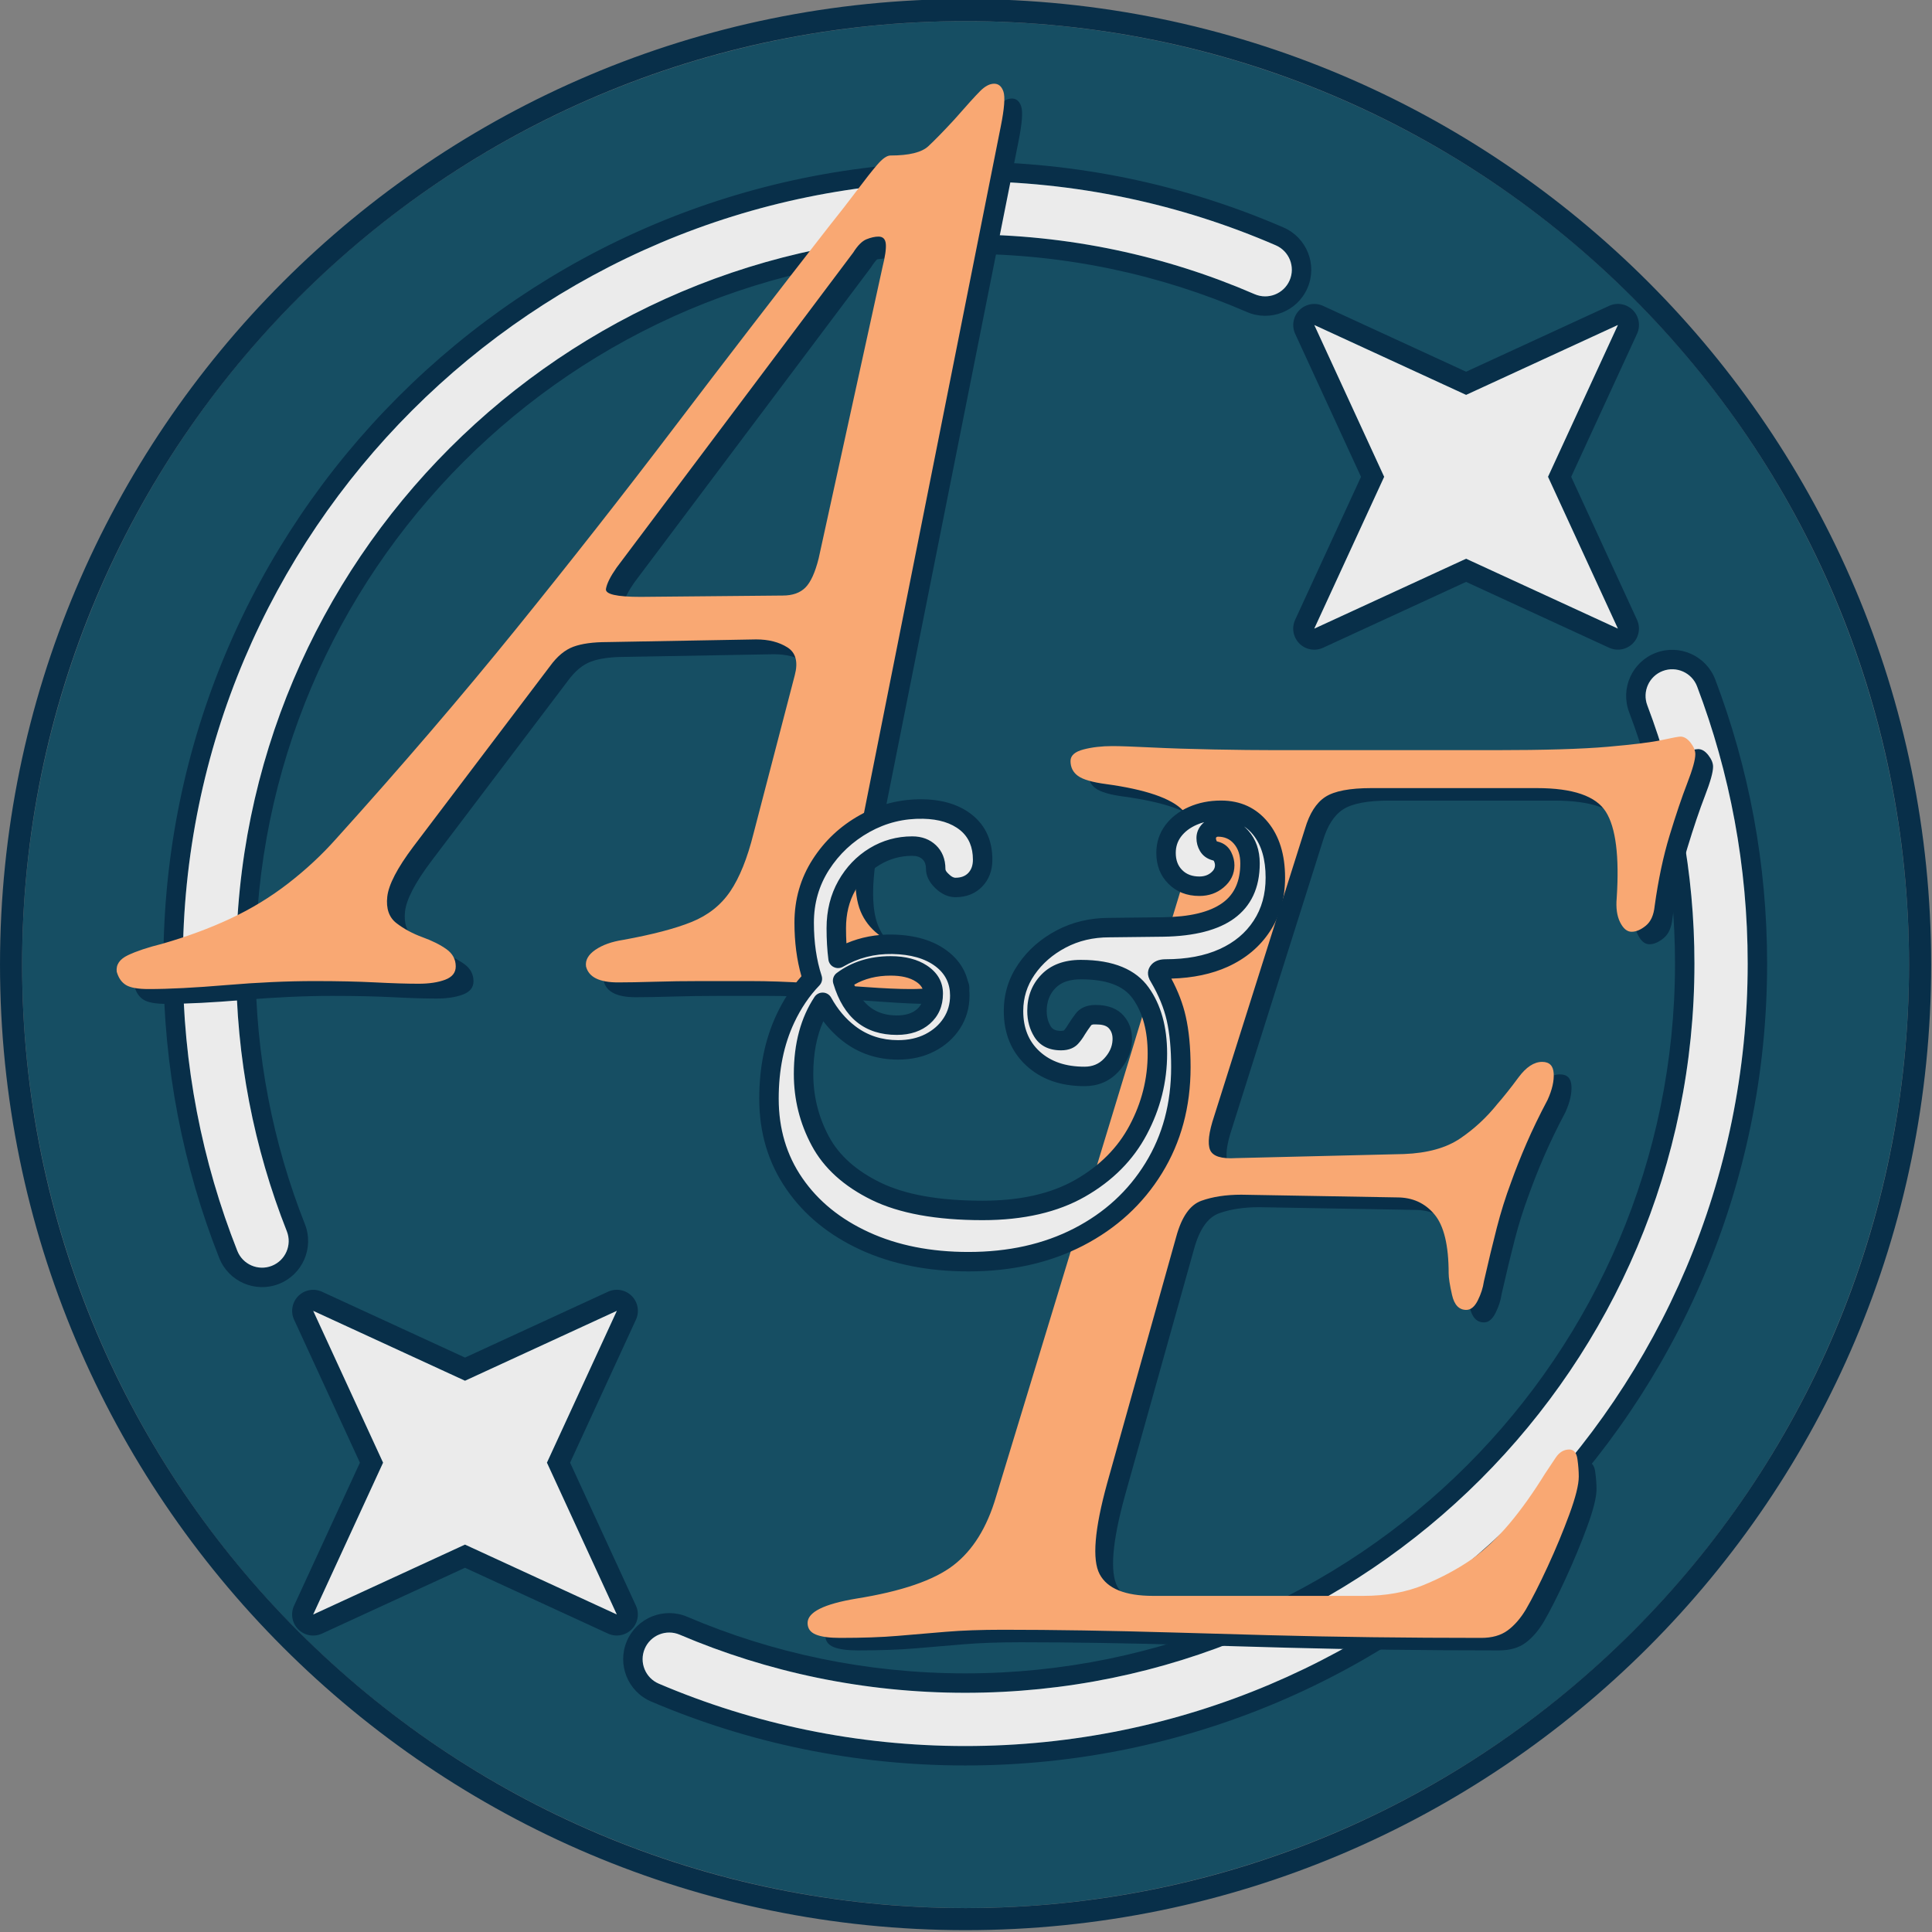 <?xml version="1.0" encoding="UTF-8" standalone="no"?>
<!DOCTYPE svg PUBLIC "-//W3C//DTD SVG 1.1//EN" "http://www.w3.org/Graphics/SVG/1.1/DTD/svg11.dtd">
<svg width="100%" height="100%" viewBox="0 0 512 512" version="1.1" xmlns="http://www.w3.org/2000/svg" xmlns:xlink="http://www.w3.org/1999/xlink" xml:space="preserve" xmlns:serif="http://www.serif.com/" style="fill-rule:evenodd;clip-rule:evenodd;stroke-linejoin:round;stroke-miterlimit:2;">
    <rect x="0" y="0" width="512" height="512" fill="#808080" stroke="none"/>
    <g transform="matrix(1,0,0,1,0,-600)">
        <g transform="matrix(1,0,0,1,-0.866,-20.13)">
            <g transform="matrix(0.977,0,0,0.977,3.093,14.201)">
                <g transform="matrix(0.995,0,0,0.995,0.879,14.403)">
                    <circle cx="260.055" cy="871.795" r="257.2" style="fill:rgb(22,78,99);"/>
                </g>
                <g transform="matrix(0.995,0,0,0.995,0.879,14.403)">
                    <path d="M260.055,608.567C405.335,608.567 523.283,726.515 523.283,871.795C523.283,1017.07 405.335,1135.02 260.055,1135.02C114.775,1135.02 -3.173,1017.07 -3.173,871.795C-3.173,726.515 114.775,608.567 260.055,608.567ZM260.055,614.595C118.102,614.595 2.855,729.842 2.855,871.795C2.855,1013.75 118.102,1129 260.055,1129C402.008,1129 517.255,1013.75 517.255,871.795C517.255,729.842 402.008,614.595 260.055,614.595Z" style="fill:rgb(8,47,73);"/>
                </g>
            </g>
            <g transform="matrix(0.77,0,0,0.77,60.654,251.668)">
                <g>
                    <g transform="matrix(1,0,0,1,-6.073,-9.255)">
                        <g transform="matrix(1.018,0,0,1.018,0.507,-9.692)">
                            <path d="M32.274,902.53C35.433,910.522 31.51,919.575 23.518,922.734C15.527,925.894 6.474,921.97 3.314,913.979C-8.87,883.16 -15.57,849.582 -15.57,814.451C-15.57,664.828 105.905,543.353 255.528,543.353C293.752,543.353 330.138,551.285 363.132,565.583C371.017,569 374.644,578.175 371.227,586.06C367.81,593.945 358.635,597.572 350.75,594.155C321.553,581.503 289.353,574.493 255.528,574.493C123.092,574.493 15.57,682.015 15.57,814.451C15.57,845.54 21.491,875.256 32.274,902.53ZM26.164,904.946C15.086,876.924 9,846.393 9,814.451C9,678.389 119.466,567.923 255.528,567.923C290.281,567.923 323.364,575.127 353.362,588.127C357.92,590.102 363.224,588.005 365.199,583.448C367.174,578.89 365.077,573.586 360.52,571.611C328.326,557.66 292.824,549.923 255.528,549.923C109.531,549.923 -9,668.454 -9,814.451C-9,848.729 -2.464,881.492 9.424,911.563C11.251,916.183 16.484,918.45 21.103,916.624C25.722,914.798 27.99,909.565 26.164,904.946ZM479.979,729.461C476.931,721.426 480.98,712.429 489.015,709.381C497.049,706.333 506.047,710.381 509.095,718.416C520.421,748.273 526.627,780.644 526.627,814.451C526.627,964.075 405.152,1085.55 255.528,1085.55C217.851,1085.55 181.959,1077.84 149.341,1063.93C141.437,1060.56 137.757,1051.4 141.129,1043.5C144.501,1035.59 153.655,1031.91 161.56,1035.29C190.424,1047.6 222.187,1054.41 255.528,1054.41C387.965,1054.41 495.487,946.888 495.487,814.451C495.487,784.532 490.003,755.884 479.979,729.461ZM486.122,727.131C496.421,754.278 502.057,783.712 502.057,814.451C502.057,950.514 391.591,1060.98 255.528,1060.98C221.272,1060.98 188.638,1053.98 158.982,1041.33C154.413,1039.38 149.121,1041.51 147.172,1046.08C145.223,1050.64 147.35,1055.94 151.919,1057.89C183.745,1071.46 218.766,1078.98 255.528,1078.98C401.526,1078.98 520.057,960.449 520.057,814.451C520.057,781.464 514.003,749.879 502.952,720.746C501.19,716.102 495.989,713.762 491.345,715.524C486.701,717.285 484.361,722.486 486.122,727.131ZM424.859,614.343L473.21,592.077C475.916,590.83 479.113,591.402 481.22,593.509C483.327,595.616 483.898,598.812 482.652,601.519L460.386,649.869L482.64,698.214C483.886,700.92 483.314,704.116 481.207,706.223C479.101,708.33 475.905,708.901 473.198,707.656C473.198,707.656 424.854,685.401 424.854,685.401L376.503,707.668C373.796,708.914 370.6,708.343 368.493,706.236C366.386,704.128 365.814,700.932 367.061,698.225L389.327,649.875L367.073,601.53C365.827,598.824 366.399,595.628 368.505,593.521C370.612,591.414 373.808,590.843 376.514,592.089L424.859,614.343ZM424.86,622.179L373.538,598.554L397.163,649.875L373.526,701.203L424.853,677.566L476.174,701.19L452.55,649.869L476.187,598.542L424.86,622.179ZM86.408,947.647L134.758,925.381C137.465,924.135 140.661,924.706 142.768,926.813C144.875,928.92 145.447,932.117 144.2,934.823L121.934,983.174L144.188,1031.52C145.434,1034.22 144.863,1037.42 142.756,1039.53C140.649,1041.63 137.453,1042.21 134.747,1040.96C134.747,1040.96 86.402,1018.71 86.402,1018.71L38.052,1040.97C35.345,1042.22 32.149,1041.65 30.042,1039.54C27.935,1037.43 27.363,1034.24 28.609,1031.53L50.876,983.179L28.621,934.835C27.376,932.128 27.947,928.932 30.054,926.826C32.161,924.719 35.357,924.147 38.063,925.393L86.408,947.647ZM86.408,955.483L35.087,931.858L58.711,983.18L35.074,1034.51L86.402,1010.87L137.723,1034.5L114.098,983.173L137.735,931.846L86.408,955.483Z" style="fill:rgb(8,47,73);"/>
                        </g>
                        <g transform="matrix(1.018,0,0,1.018,0.507,-9.692)">
                            <path d="M26.164,904.946C27.99,909.565 25.722,914.798 21.103,916.624C16.484,918.45 11.251,916.183 9.424,911.563C-2.464,881.492 -9,848.729 -9,814.451C-9,668.454 109.531,549.923 255.528,549.923C292.824,549.923 328.326,557.66 360.52,571.611C365.077,573.586 367.174,578.89 365.199,583.448C363.224,588.005 357.92,590.102 353.362,588.127C323.364,575.127 290.281,567.923 255.528,567.923C119.466,567.923 9,678.389 9,814.451C9,846.393 15.086,876.924 26.164,904.946ZM486.122,727.131C484.361,722.486 486.701,717.285 491.345,715.524C495.989,713.762 501.19,716.102 502.952,720.746C514.003,749.879 520.057,781.464 520.057,814.451C520.057,960.449 401.526,1078.98 255.528,1078.98C218.766,1078.98 183.745,1071.46 151.919,1057.89C147.35,1055.94 145.223,1050.64 147.172,1046.08C149.121,1041.51 154.413,1039.38 158.982,1041.33C188.638,1053.98 221.272,1060.98 255.528,1060.98C391.591,1060.98 502.057,950.514 502.057,814.451C502.057,783.712 496.421,754.278 486.122,727.131ZM424.86,622.179L476.187,598.542L452.55,649.869L476.174,701.19L424.853,677.566L373.526,701.203L397.163,649.875L373.538,598.554L424.86,622.179ZM86.408,955.483L137.735,931.846L114.098,983.173L137.723,1034.5L86.402,1010.87L35.074,1034.51L58.711,983.18L35.087,931.858L86.408,955.483Z" style="fill:rgb(235,235,235);"/>
                        </g>
                    </g>
                    <g transform="matrix(1,0,0,1,-9.974,-26.504)">
                        <g transform="matrix(38.129,0,0,38.129,-3507.71,-12292.5)">
                            <path d="M91.723,344.699C91.627,344.699 91.559,344.687 91.519,344.663C91.479,344.639 91.451,344.599 91.435,344.543C91.427,344.479 91.461,344.429 91.537,344.393C91.613,344.357 91.715,344.323 91.843,344.291C92.067,344.227 92.273,344.151 92.461,344.063C92.649,343.975 92.823,343.869 92.983,343.745C93.143,343.621 93.287,343.487 93.415,343.343C94.007,342.687 94.549,342.055 95.041,341.447C95.533,340.839 96.007,340.235 96.463,339.635C96.919,339.035 97.387,338.427 97.867,337.811C97.963,337.691 98.047,337.583 98.119,337.487C98.191,337.391 98.251,337.315 98.299,337.259C98.347,337.203 98.387,337.175 98.419,337.175C98.587,337.175 98.701,337.147 98.761,337.091C98.821,337.035 98.899,336.955 98.995,336.851C99.107,336.723 99.185,336.637 99.229,336.593C99.273,336.549 99.315,336.527 99.355,336.527C99.395,336.527 99.423,336.551 99.439,336.599C99.455,336.647 99.447,336.751 99.415,336.911L98.167,343.175C98.087,343.559 98.081,343.833 98.149,343.997C98.217,344.161 98.363,344.275 98.587,344.339C98.715,344.371 98.811,344.401 98.875,344.429C98.939,344.457 98.971,344.499 98.971,344.555C98.971,344.603 98.943,344.639 98.887,344.663C98.831,344.687 98.735,344.699 98.599,344.699C98.495,344.699 98.361,344.693 98.197,344.681C98.033,344.669 97.859,344.657 97.675,344.645C97.491,344.633 97.315,344.627 97.147,344.627L96.709,344.627C96.561,344.627 96.421,344.629 96.289,344.633C96.157,344.637 96.047,344.639 95.959,344.639C95.791,344.639 95.695,344.591 95.671,344.495C95.663,344.439 95.691,344.389 95.755,344.345C95.819,344.301 95.903,344.271 96.007,344.255C96.271,344.207 96.477,344.153 96.625,344.093C96.773,344.033 96.889,343.941 96.973,343.817C97.057,343.693 97.127,343.519 97.183,343.295L97.555,341.867C97.587,341.747 97.565,341.663 97.489,341.615C97.413,341.567 97.319,341.543 97.207,341.543L95.863,341.567C95.735,341.567 95.633,341.581 95.557,341.609C95.481,341.637 95.411,341.695 95.347,341.783L94.111,343.415C93.967,343.607 93.889,343.757 93.877,343.865C93.865,343.973 93.893,344.053 93.961,344.105C94.029,344.157 94.107,344.199 94.195,344.231C94.283,344.263 94.355,344.299 94.411,344.339C94.467,344.379 94.495,344.431 94.495,344.495C94.495,344.551 94.463,344.591 94.399,344.615C94.335,344.639 94.255,344.651 94.159,344.651C94.055,344.651 93.925,344.647 93.769,344.639C93.613,344.631 93.431,344.627 93.223,344.627C92.975,344.627 92.709,344.639 92.425,344.663C92.141,344.687 91.907,344.699 91.723,344.699ZM96.163,341.159L97.447,341.147C97.535,341.147 97.603,341.123 97.651,341.075C97.699,341.027 97.739,340.939 97.771,340.811L98.347,338.183C98.371,338.087 98.381,338.017 98.377,337.973C98.373,337.929 98.351,337.907 98.311,337.907C98.279,337.907 98.243,337.915 98.203,337.931C98.163,337.947 98.123,337.987 98.083,338.051L95.947,340.895C95.891,340.975 95.859,341.039 95.851,341.087C95.843,341.135 95.947,341.159 96.163,341.159Z" style="fill:rgb(8,47,73);fill-rule:nonzero;"/>
                        </g>
                        <g transform="matrix(38.872,0,0,38.872,-3350.94,-12326.1)">
                            <path d="M92.059,344.699C91.963,344.699 91.891,344.689 91.843,344.669C91.795,344.649 91.771,344.615 91.771,344.567C91.771,344.471 91.915,344.399 92.203,344.351C92.603,344.287 92.889,344.189 93.061,344.057C93.233,343.925 93.359,343.723 93.439,343.451L95.083,338.051C95.195,337.707 95.199,337.481 95.095,337.373C94.991,337.265 94.763,337.187 94.411,337.139C94.291,337.123 94.209,337.099 94.165,337.067C94.121,337.035 94.099,336.991 94.099,336.935C94.099,336.887 94.137,336.853 94.213,336.833C94.289,336.813 94.375,336.803 94.471,336.803C94.535,336.803 94.649,336.807 94.813,336.815C94.977,336.823 95.161,336.829 95.365,336.833C95.569,336.837 95.755,336.839 95.923,336.839L97.855,336.839C98.295,336.839 98.629,336.829 98.857,336.809C99.085,336.789 99.245,336.769 99.337,336.749C99.429,336.729 99.483,336.719 99.499,336.719C99.531,336.719 99.561,336.737 99.589,336.773C99.617,336.809 99.631,336.843 99.631,336.875C99.631,336.923 99.607,337.009 99.559,337.133C99.511,337.257 99.459,337.411 99.403,337.595C99.347,337.779 99.303,337.987 99.271,338.219C99.263,338.299 99.237,338.357 99.193,338.393C99.149,338.429 99.107,338.447 99.067,338.447C99.027,338.447 98.993,338.419 98.965,338.363C98.937,338.307 98.927,338.235 98.935,338.147C98.959,337.779 98.927,337.525 98.839,337.385C98.751,337.245 98.547,337.175 98.227,337.175L96.763,337.175C96.571,337.175 96.435,337.201 96.355,337.253C96.275,337.305 96.215,337.399 96.175,337.535L95.371,340.079C95.323,340.223 95.311,340.323 95.335,340.379C95.359,340.435 95.435,340.459 95.563,340.451L97.051,340.415C97.259,340.407 97.425,340.361 97.549,340.277C97.673,340.193 97.783,340.091 97.879,339.971C97.935,339.907 97.997,339.829 98.065,339.737C98.133,339.645 98.203,339.599 98.275,339.599C98.339,339.599 98.373,339.633 98.377,339.701C98.381,339.769 98.363,339.847 98.323,339.935C98.251,340.071 98.189,340.199 98.137,340.319C98.085,340.439 98.039,340.555 97.999,340.667C97.951,340.795 97.909,340.929 97.873,341.069C97.837,341.209 97.799,341.367 97.759,341.543C97.751,341.599 97.733,341.655 97.705,341.711C97.677,341.767 97.643,341.795 97.603,341.795C97.539,341.795 97.497,341.751 97.477,341.663C97.457,341.575 97.447,341.511 97.447,341.471C97.447,341.223 97.405,341.049 97.321,340.949C97.237,340.849 97.127,340.799 96.991,340.799L95.611,340.775C95.475,340.775 95.357,340.793 95.257,340.829C95.157,340.865 95.083,340.971 95.035,341.147L94.423,343.331C94.311,343.739 94.289,344.007 94.357,344.135C94.425,344.263 94.583,344.327 94.831,344.327L96.691,344.327C96.891,344.327 97.069,344.295 97.225,344.231C97.381,344.167 97.523,344.091 97.651,344.003C97.771,343.915 97.883,343.809 97.987,343.685C98.091,343.561 98.195,343.415 98.299,343.247C98.331,343.199 98.363,343.151 98.395,343.103C98.427,343.055 98.467,343.031 98.515,343.031C98.555,343.031 98.579,343.059 98.587,343.115C98.595,343.171 98.599,343.223 98.599,343.271C98.599,343.343 98.571,343.455 98.515,343.607C98.459,343.759 98.395,343.913 98.323,344.069C98.251,344.225 98.187,344.351 98.131,344.447C98.083,344.527 98.029,344.589 97.969,344.633C97.909,344.677 97.831,344.699 97.735,344.699C97.407,344.699 97.085,344.697 96.769,344.693C96.453,344.689 96.147,344.683 95.851,344.675C95.555,344.667 95.271,344.659 94.999,344.651C94.727,344.643 94.465,344.637 94.213,344.633C93.961,344.629 93.723,344.627 93.499,344.627C93.307,344.627 93.139,344.633 92.995,344.645C92.851,344.657 92.709,344.669 92.569,344.681C92.429,344.693 92.259,344.699 92.059,344.699Z" style="fill:rgb(8,47,73);fill-rule:nonzero;"/>
                        </g>
                        <g transform="matrix(38.129,0,0,38.129,-3513.82,-12297.6)">
                            <path d="M91.723,344.699C91.627,344.699 91.559,344.687 91.519,344.663C91.479,344.639 91.451,344.599 91.435,344.543C91.427,344.479 91.461,344.429 91.537,344.393C91.613,344.357 91.715,344.323 91.843,344.291C92.067,344.227 92.273,344.151 92.461,344.063C92.649,343.975 92.823,343.869 92.983,343.745C93.143,343.621 93.287,343.487 93.415,343.343C94.007,342.687 94.549,342.055 95.041,341.447C95.533,340.839 96.007,340.235 96.463,339.635C96.919,339.035 97.387,338.427 97.867,337.811C97.963,337.691 98.047,337.583 98.119,337.487C98.191,337.391 98.251,337.315 98.299,337.259C98.347,337.203 98.387,337.175 98.419,337.175C98.587,337.175 98.701,337.147 98.761,337.091C98.821,337.035 98.899,336.955 98.995,336.851C99.107,336.723 99.185,336.637 99.229,336.593C99.273,336.549 99.315,336.527 99.355,336.527C99.395,336.527 99.423,336.551 99.439,336.599C99.455,336.647 99.447,336.751 99.415,336.911L98.167,343.175C98.087,343.559 98.081,343.833 98.149,343.997C98.217,344.161 98.363,344.275 98.587,344.339C98.715,344.371 98.811,344.401 98.875,344.429C98.939,344.457 98.971,344.499 98.971,344.555C98.971,344.603 98.943,344.639 98.887,344.663C98.831,344.687 98.735,344.699 98.599,344.699C98.495,344.699 98.361,344.693 98.197,344.681C98.033,344.669 97.859,344.657 97.675,344.645C97.491,344.633 97.315,344.627 97.147,344.627L96.709,344.627C96.561,344.627 96.421,344.629 96.289,344.633C96.157,344.637 96.047,344.639 95.959,344.639C95.791,344.639 95.695,344.591 95.671,344.495C95.663,344.439 95.691,344.389 95.755,344.345C95.819,344.301 95.903,344.271 96.007,344.255C96.271,344.207 96.477,344.153 96.625,344.093C96.773,344.033 96.889,343.941 96.973,343.817C97.057,343.693 97.127,343.519 97.183,343.295L97.555,341.867C97.587,341.747 97.565,341.663 97.489,341.615C97.413,341.567 97.319,341.543 97.207,341.543L95.863,341.567C95.735,341.567 95.633,341.581 95.557,341.609C95.481,341.637 95.411,341.695 95.347,341.783L94.111,343.415C93.967,343.607 93.889,343.757 93.877,343.865C93.865,343.973 93.893,344.053 93.961,344.105C94.029,344.157 94.107,344.199 94.195,344.231C94.283,344.263 94.355,344.299 94.411,344.339C94.467,344.379 94.495,344.431 94.495,344.495C94.495,344.551 94.463,344.591 94.399,344.615C94.335,344.639 94.255,344.651 94.159,344.651C94.055,344.651 93.925,344.647 93.769,344.639C93.613,344.631 93.431,344.627 93.223,344.627C92.975,344.627 92.709,344.639 92.425,344.663C92.141,344.687 91.907,344.699 91.723,344.699ZM96.163,341.159L97.447,341.147C97.535,341.147 97.603,341.123 97.651,341.075C97.699,341.027 97.739,340.939 97.771,340.811L98.347,338.183C98.371,338.087 98.381,338.017 98.377,337.973C98.373,337.929 98.351,337.907 98.311,337.907C98.279,337.907 98.243,337.915 98.203,337.931C98.163,337.947 98.123,337.987 98.083,338.051L95.947,340.895C95.891,340.975 95.859,341.039 95.851,341.087C95.843,341.135 95.947,341.159 96.163,341.159Z" style="fill:rgb(249,168,115);fill-rule:nonzero;"/>
                        </g>
                        <g transform="matrix(38.872,0,0,38.872,-3357.05,-12330.4)">
                            <path d="M92.059,344.699C91.963,344.699 91.891,344.689 91.843,344.669C91.795,344.649 91.771,344.615 91.771,344.567C91.771,344.471 91.915,344.399 92.203,344.351C92.603,344.287 92.889,344.189 93.061,344.057C93.233,343.925 93.359,343.723 93.439,343.451L95.083,338.051C95.195,337.707 95.199,337.481 95.095,337.373C94.991,337.265 94.763,337.187 94.411,337.139C94.291,337.123 94.209,337.099 94.165,337.067C94.121,337.035 94.099,336.991 94.099,336.935C94.099,336.887 94.137,336.853 94.213,336.833C94.289,336.813 94.375,336.803 94.471,336.803C94.535,336.803 94.649,336.807 94.813,336.815C94.977,336.823 95.161,336.829 95.365,336.833C95.569,336.837 95.755,336.839 95.923,336.839L97.855,336.839C98.295,336.839 98.629,336.829 98.857,336.809C99.085,336.789 99.245,336.769 99.337,336.749C99.429,336.729 99.483,336.719 99.499,336.719C99.531,336.719 99.561,336.737 99.589,336.773C99.617,336.809 99.631,336.843 99.631,336.875C99.631,336.923 99.607,337.009 99.559,337.133C99.511,337.257 99.459,337.411 99.403,337.595C99.347,337.779 99.303,337.987 99.271,338.219C99.263,338.299 99.237,338.357 99.193,338.393C99.149,338.429 99.107,338.447 99.067,338.447C99.027,338.447 98.993,338.419 98.965,338.363C98.937,338.307 98.927,338.235 98.935,338.147C98.959,337.779 98.927,337.525 98.839,337.385C98.751,337.245 98.547,337.175 98.227,337.175L96.763,337.175C96.571,337.175 96.435,337.201 96.355,337.253C96.275,337.305 96.215,337.399 96.175,337.535L95.371,340.079C95.323,340.223 95.311,340.323 95.335,340.379C95.359,340.435 95.435,340.459 95.563,340.451L97.051,340.415C97.259,340.407 97.425,340.361 97.549,340.277C97.673,340.193 97.783,340.091 97.879,339.971C97.935,339.907 97.997,339.829 98.065,339.737C98.133,339.645 98.203,339.599 98.275,339.599C98.339,339.599 98.373,339.633 98.377,339.701C98.381,339.769 98.363,339.847 98.323,339.935C98.251,340.071 98.189,340.199 98.137,340.319C98.085,340.439 98.039,340.555 97.999,340.667C97.951,340.795 97.909,340.929 97.873,341.069C97.837,341.209 97.799,341.367 97.759,341.543C97.751,341.599 97.733,341.655 97.705,341.711C97.677,341.767 97.643,341.795 97.603,341.795C97.539,341.795 97.497,341.751 97.477,341.663C97.457,341.575 97.447,341.511 97.447,341.471C97.447,341.223 97.405,341.049 97.321,340.949C97.237,340.849 97.127,340.799 96.991,340.799L95.611,340.775C95.475,340.775 95.357,340.793 95.257,340.829C95.157,340.865 95.083,340.971 95.035,341.147L94.423,343.331C94.311,343.739 94.289,344.007 94.357,344.135C94.425,344.263 94.583,344.327 94.831,344.327L96.691,344.327C96.891,344.327 97.069,344.295 97.225,344.231C97.381,344.167 97.523,344.091 97.651,344.003C97.771,343.915 97.883,343.809 97.987,343.685C98.091,343.561 98.195,343.415 98.299,343.247C98.331,343.199 98.363,343.151 98.395,343.103C98.427,343.055 98.467,343.031 98.515,343.031C98.555,343.031 98.579,343.059 98.587,343.115C98.595,343.171 98.599,343.223 98.599,343.271C98.599,343.343 98.571,343.455 98.515,343.607C98.459,343.759 98.395,343.913 98.323,344.069C98.251,344.225 98.187,344.351 98.131,344.447C98.083,344.527 98.029,344.589 97.969,344.633C97.909,344.677 97.831,344.699 97.735,344.699C97.407,344.699 97.085,344.697 96.769,344.693C96.453,344.689 96.147,344.683 95.851,344.675C95.555,344.667 95.271,344.659 94.999,344.651C94.727,344.643 94.465,344.637 94.213,344.633C93.961,344.629 93.723,344.627 93.499,344.627C93.307,344.627 93.139,344.633 92.995,344.645C92.851,344.657 92.709,344.669 92.569,344.681C92.429,344.693 92.259,344.699 92.059,344.699Z" style="fill:rgb(249,168,115);fill-rule:nonzero;"/>
                        </g>
                        <g transform="matrix(17.711,0,0,17.711,-1454.3,-5167.83)">
                            <path d="M94.278,339.778C94.031,340.152 93.907,340.616 93.907,341.171C93.907,341.635 94.015,342.069 94.231,342.473C94.447,342.877 94.809,343.203 95.317,343.451C95.825,343.699 96.515,343.823 97.387,343.823C98.147,343.823 98.779,343.679 99.283,343.391C99.787,343.103 100.163,342.725 100.411,342.257C100.659,341.789 100.783,341.295 100.783,340.775C100.783,340.295 100.675,339.903 100.459,339.599C100.243,339.295 99.855,339.143 99.295,339.143C99.023,339.143 98.813,339.219 98.665,339.371C98.517,339.523 98.443,339.715 98.443,339.947C98.443,340.099 98.479,340.233 98.551,340.349C98.623,340.465 98.743,340.523 98.911,340.523C98.999,340.523 99.063,340.501 99.103,340.457C99.143,340.413 99.179,340.363 99.211,340.307C99.251,340.243 99.295,340.179 99.343,340.115C99.391,340.051 99.471,340.019 99.583,340.019C99.767,340.019 99.901,340.067 99.985,340.163C100.069,340.259 100.107,340.379 100.099,340.523C100.091,340.699 100.019,340.859 99.883,341.003C99.747,341.147 99.575,341.219 99.367,341.219C98.951,341.219 98.617,341.103 98.365,340.871C98.113,340.639 97.987,340.331 97.987,339.947C97.987,339.651 98.071,339.381 98.239,339.137C98.407,338.893 98.631,338.697 98.911,338.549C99.191,338.401 99.503,338.327 99.847,338.327L100.891,338.315C101.459,338.307 101.883,338.201 102.163,337.997C102.443,337.793 102.583,337.487 102.583,337.079C102.583,336.871 102.525,336.701 102.409,336.569C102.293,336.437 102.143,336.371 101.959,336.371C101.895,336.371 101.841,336.393 101.797,336.437C101.753,336.481 101.731,336.531 101.731,336.587C101.731,336.643 101.745,336.695 101.773,336.743C101.801,336.791 101.847,336.823 101.911,336.839C101.975,336.855 102.021,336.891 102.049,336.947C102.077,337.003 102.091,337.059 102.091,337.115C102.091,337.227 102.043,337.323 101.947,337.403C101.851,337.483 101.735,337.523 101.599,337.523C101.407,337.523 101.251,337.463 101.131,337.343C101.011,337.223 100.951,337.067 100.951,336.875C100.951,336.715 100.997,336.573 101.089,336.449C101.181,336.325 101.309,336.227 101.473,336.155C101.637,336.083 101.819,336.047 102.019,336.047C102.339,336.047 102.595,336.165 102.787,336.401C102.979,336.637 103.075,336.955 103.075,337.355C103.075,337.715 102.987,338.029 102.811,338.297C102.635,338.565 102.389,338.771 102.073,338.915C101.757,339.059 101.379,339.131 100.939,339.131C100.875,339.131 100.831,339.145 100.807,339.173C100.783,339.201 100.787,339.239 100.819,339.287C100.979,339.559 101.089,339.827 101.149,340.091C101.209,340.355 101.239,340.671 101.239,341.039C101.239,341.775 101.063,342.429 100.711,343.001C100.359,343.573 99.873,344.019 99.253,344.339C98.633,344.659 97.919,344.819 97.111,344.819C96.351,344.819 95.679,344.685 95.095,344.417C94.511,344.149 94.055,343.777 93.727,343.301C93.399,342.825 93.235,342.275 93.235,341.651C93.235,341.067 93.341,340.549 93.553,340.097C93.695,339.796 93.87,339.537 94.079,339.321C93.972,338.997 93.919,338.634 93.919,338.231C93.919,337.815 94.027,337.439 94.243,337.103C94.459,336.767 94.743,336.501 95.095,336.305C95.447,336.109 95.827,336.015 96.235,336.023C96.587,336.031 96.867,336.121 97.075,336.293C97.283,336.465 97.387,336.703 97.387,337.007C97.387,337.167 97.339,337.297 97.243,337.397C97.147,337.497 97.019,337.547 96.859,337.547C96.771,337.547 96.685,337.507 96.601,337.427C96.517,337.347 96.475,337.267 96.475,337.187C96.475,337.051 96.433,336.943 96.349,336.863C96.265,336.783 96.155,336.743 96.019,336.743C95.755,336.743 95.511,336.811 95.287,336.947C95.063,337.083 94.883,337.271 94.747,337.511C94.611,337.751 94.543,338.027 94.543,338.339C94.543,338.552 94.555,338.748 94.577,338.925C94.899,338.735 95.252,338.644 95.635,338.651C96.035,338.659 96.353,338.753 96.589,338.933C96.825,339.113 96.943,339.351 96.943,339.647C96.943,339.847 96.891,340.027 96.787,340.187C96.683,340.347 96.541,340.473 96.361,340.565C96.181,340.657 95.975,340.703 95.743,340.703C95.383,340.703 95.067,340.599 94.795,340.391C94.59,340.234 94.417,340.029 94.278,339.778ZM94.666,339.359C94.837,339.935 95.188,340.223 95.719,340.223C95.935,340.223 96.107,340.167 96.235,340.055C96.363,339.943 96.427,339.795 96.427,339.611C96.427,339.451 96.351,339.321 96.199,339.221C96.047,339.121 95.847,339.071 95.599,339.071C95.235,339.071 94.924,339.167 94.666,339.359Z" style="fill:rgb(235,235,235);"/>
                        </g>
                        <g transform="matrix(17.711,0,0,17.711,-1454.3,-5167.83)">
                            <path d="M98.967,340.326C98.996,340.293 99.023,340.255 99.047,340.213C99.048,340.211 99.05,340.209 99.051,340.207C99.094,340.138 99.141,340.07 99.192,340.002C99.271,339.896 99.398,339.83 99.583,339.83C99.834,339.83 100.013,339.908 100.127,340.039C100.243,340.171 100.299,340.335 100.288,340.532C100.278,340.752 100.19,340.953 100.021,341.133C99.848,341.315 99.631,341.408 99.367,341.408C98.897,341.408 98.522,341.272 98.237,341.01C97.947,340.743 97.798,340.389 97.798,339.947C97.798,339.612 97.893,339.306 98.084,339.03C98.269,338.761 98.515,338.545 98.823,338.382C99.129,338.22 99.47,338.138 99.846,338.138L100.889,338.126C101.407,338.119 101.796,338.03 102.052,337.844C102.285,337.675 102.394,337.418 102.394,337.079C102.394,336.922 102.355,336.793 102.267,336.694C102.188,336.603 102.085,336.56 101.959,336.56C101.948,336.56 101.938,336.563 101.931,336.57C101.926,336.576 101.92,336.58 101.92,336.587C101.92,336.609 101.926,336.629 101.936,336.648C101.94,336.654 101.949,336.654 101.957,336.656C102.079,336.686 102.165,336.756 102.218,336.862C102.26,336.947 102.28,337.031 102.28,337.115C102.28,337.283 102.212,337.428 102.068,337.548C101.939,337.656 101.783,337.712 101.599,337.712C101.352,337.712 101.152,337.631 100.998,337.476C100.843,337.322 100.762,337.122 100.762,336.875C100.762,336.673 100.821,336.493 100.938,336.336C101.048,336.188 101.2,336.068 101.397,335.982C101.584,335.9 101.791,335.858 102.019,335.858C102.401,335.858 102.705,336 102.934,336.282C103.15,336.548 103.264,336.904 103.264,337.355C103.264,337.755 103.165,338.103 102.969,338.401C102.774,338.698 102.502,338.927 102.152,339.087C101.841,339.228 101.476,339.306 101.054,339.318C101.186,339.565 101.279,339.809 101.333,340.049C101.396,340.325 101.428,340.655 101.428,341.039C101.428,341.812 101.242,342.499 100.872,343.1C100.502,343.701 99.992,344.17 99.34,344.507C98.695,344.84 97.952,345.008 97.111,345.008C96.321,345.008 95.623,344.867 95.016,344.589C94.399,344.305 93.918,343.911 93.572,343.408C93.222,342.901 93.046,342.316 93.046,341.651C93.046,341.037 93.159,340.492 93.382,340.017C93.515,339.733 93.677,339.485 93.866,339.272C93.776,338.959 93.73,338.612 93.73,338.231C93.73,337.777 93.849,337.367 94.084,337.001C94.317,336.638 94.624,336.351 95.003,336.14C95.385,335.927 95.797,335.825 96.239,335.834L96.24,335.834C96.641,335.843 96.958,335.951 97.196,336.147C97.447,336.355 97.576,336.64 97.576,337.007C97.576,337.221 97.508,337.394 97.38,337.528C97.249,337.664 97.077,337.736 96.859,337.736C96.728,337.736 96.596,337.683 96.471,337.564C96.341,337.44 96.286,337.311 96.286,337.187C96.286,337.109 96.267,337.045 96.219,337C96.169,336.952 96.101,336.932 96.019,336.932C95.791,336.932 95.579,336.991 95.385,337.108C95.189,337.228 95.031,337.393 94.912,337.604C94.791,337.817 94.732,338.062 94.732,338.339C94.732,338.441 94.735,338.538 94.74,338.632C95.02,338.513 95.32,338.456 95.639,338.462L95.639,338.462C96.086,338.471 96.44,338.582 96.704,338.783C96.989,339.001 97.132,339.289 97.132,339.647C97.132,339.885 97.07,340.099 96.946,340.29C96.824,340.477 96.658,340.625 96.447,340.733C96.242,340.838 96.008,340.892 95.743,340.892C95.34,340.892 94.986,340.774 94.681,340.541C94.536,340.43 94.406,340.299 94.291,340.146C94.16,340.439 94.096,340.781 94.096,341.171C94.096,341.603 94.197,342.007 94.398,342.384C94.597,342.756 94.933,343.053 95.4,343.281C95.888,343.519 96.55,343.634 97.387,343.634C98.109,343.634 98.711,343.501 99.19,343.227C99.66,342.958 100.013,342.606 100.244,342.168C100.478,341.728 100.594,341.264 100.594,340.775C100.594,340.34 100.501,339.984 100.305,339.708C100.119,339.446 99.778,339.332 99.295,339.332C99.083,339.332 98.916,339.384 98.801,339.503C98.687,339.62 98.632,339.768 98.632,339.947C98.632,340.061 98.658,340.162 98.712,340.249C98.751,340.312 98.82,340.334 98.911,340.334C98.932,340.334 98.96,340.328 98.967,340.326ZM102.467,336.361C102.496,336.386 102.524,336.414 102.551,336.444C102.696,336.609 102.772,336.819 102.772,337.079C102.772,337.556 102.602,337.911 102.274,338.15C101.97,338.371 101.511,338.495 100.894,338.504L99.849,338.516C99.849,338.516 99.848,338.516 99.847,338.516C99.536,338.516 99.253,338.582 99,338.716C98.748,338.849 98.546,339.025 98.395,339.244C98.249,339.456 98.176,339.69 98.176,339.947C98.176,340.273 98.279,340.535 98.493,340.732C98.713,340.934 99.005,341.03 99.367,341.03C99.52,341.03 99.646,340.979 99.746,340.873C99.848,340.765 99.905,340.646 99.911,340.514C99.911,340.514 99.911,340.513 99.911,340.512C99.916,340.423 99.895,340.347 99.843,340.287C99.79,340.226 99.7,340.208 99.583,340.208C99.544,340.208 99.511,340.206 99.494,340.228C99.45,340.287 99.41,340.346 99.374,340.403C99.335,340.471 99.291,340.531 99.243,340.584C99.173,340.661 99.065,340.712 98.911,340.712C98.666,340.712 98.496,340.618 98.391,340.449C98.301,340.304 98.254,340.137 98.254,339.947C98.254,339.661 98.348,339.426 98.53,339.239C98.71,339.054 98.964,338.954 99.295,338.954C99.933,338.954 100.367,339.144 100.613,339.49C100.85,339.822 100.972,340.25 100.972,340.775C100.972,341.326 100.841,341.849 100.578,342.345C100.314,342.844 99.914,343.248 99.377,343.555C98.848,343.857 98.185,344.012 97.387,344.012C96.48,344.012 95.763,343.879 95.234,343.621C94.686,343.353 94.298,342.998 94.065,342.562C93.834,342.13 93.718,341.667 93.718,341.171C93.718,340.574 93.855,340.075 94.12,339.674C94.157,339.619 94.219,339.587 94.285,339.59C94.351,339.592 94.411,339.629 94.443,339.687C94.569,339.914 94.724,340.099 94.91,340.241C95.149,340.424 95.427,340.514 95.743,340.514C95.943,340.514 96.12,340.476 96.275,340.397C96.424,340.32 96.543,340.217 96.629,340.084C96.713,339.955 96.754,339.809 96.754,339.647C96.754,339.413 96.661,339.225 96.475,339.083C96.267,338.924 95.984,338.847 95.632,338.84C95.284,338.834 94.965,338.916 94.673,339.088C94.618,339.12 94.551,339.122 94.494,339.094C94.437,339.067 94.398,339.012 94.39,338.949C94.366,338.764 94.354,338.561 94.354,338.339C94.354,337.992 94.432,337.685 94.583,337.418C94.735,337.149 94.938,336.938 95.189,336.785C95.443,336.631 95.72,336.554 96.019,336.554C96.21,336.554 96.362,336.614 96.48,336.726C96.599,336.84 96.664,336.993 96.664,337.187C96.664,337.223 96.693,337.254 96.732,337.29C96.774,337.331 96.815,337.358 96.859,337.358C96.962,337.358 97.045,337.33 97.107,337.266C97.17,337.2 97.198,337.113 97.198,337.007C97.198,336.766 97.12,336.575 96.955,336.438C96.776,336.291 96.534,336.219 96.231,336.212C95.858,336.204 95.51,336.29 95.187,336.47C94.863,336.651 94.601,336.896 94.402,337.205C94.206,337.511 94.108,337.853 94.108,338.231C94.108,338.612 94.158,338.956 94.258,339.262C94.28,339.329 94.263,339.402 94.214,339.452C94.019,339.654 93.856,339.896 93.724,340.177C93.523,340.606 93.424,341.097 93.424,341.651C93.424,342.234 93.576,342.749 93.883,343.194C94.192,343.643 94.623,343.992 95.174,344.245C95.735,344.503 96.381,344.63 97.111,344.63C97.886,344.63 98.572,344.478 99.167,344.171C99.755,343.867 100.216,343.445 100.55,342.902C100.885,342.359 101.05,341.738 101.05,341.039C101.05,340.687 101.022,340.385 100.965,340.133C100.909,339.888 100.807,339.639 100.659,339.387C100.567,339.246 100.593,339.133 100.664,339.05C100.715,338.99 100.803,338.942 100.939,338.942C101.349,338.942 101.701,338.877 101.995,338.743C102.277,338.615 102.497,338.432 102.653,338.193C102.81,337.955 102.886,337.675 102.886,337.355C102.886,337.006 102.808,336.726 102.641,336.52C102.589,336.456 102.531,336.403 102.467,336.361ZM101.692,336.278C101.643,336.291 101.595,336.308 101.549,336.328C101.418,336.385 101.315,336.462 101.241,336.561C101.173,336.653 101.14,336.757 101.14,336.875C101.14,337.012 101.179,337.124 101.265,337.209C101.35,337.295 101.463,337.334 101.599,337.334C101.688,337.334 101.764,337.31 101.826,337.258C101.875,337.218 101.902,337.171 101.902,337.115C101.902,337.087 101.894,337.059 101.88,337.031C101.878,337.026 101.872,337.024 101.865,337.022C101.746,336.992 101.663,336.928 101.61,336.838C101.565,336.761 101.542,336.677 101.542,336.587C101.542,336.482 101.581,336.386 101.664,336.303C101.673,336.294 101.682,336.286 101.692,336.278ZM94.553,339.208C94.843,338.992 95.191,338.882 95.599,338.882C95.891,338.882 96.124,338.946 96.303,339.063C96.515,339.203 96.616,339.387 96.616,339.611C96.616,339.854 96.529,340.049 96.36,340.197C96.2,340.336 95.988,340.412 95.719,340.412C95.1,340.412 94.685,340.084 94.485,339.413C94.462,339.337 94.489,339.255 94.553,339.208ZM94.892,339.436C95.046,339.831 95.318,340.034 95.719,340.034C95.882,340.034 96.014,339.997 96.111,339.913C96.198,339.837 96.238,339.736 96.238,339.611C96.238,339.514 96.187,339.439 96.095,339.379C95.97,339.296 95.804,339.26 95.599,339.26C95.331,339.26 95.095,339.318 94.892,339.436Z" style="fill:rgb(8,47,73);"/>
                        </g>
                    </g>
                </g>
            </g>
        </g>
    </g>
</svg>
